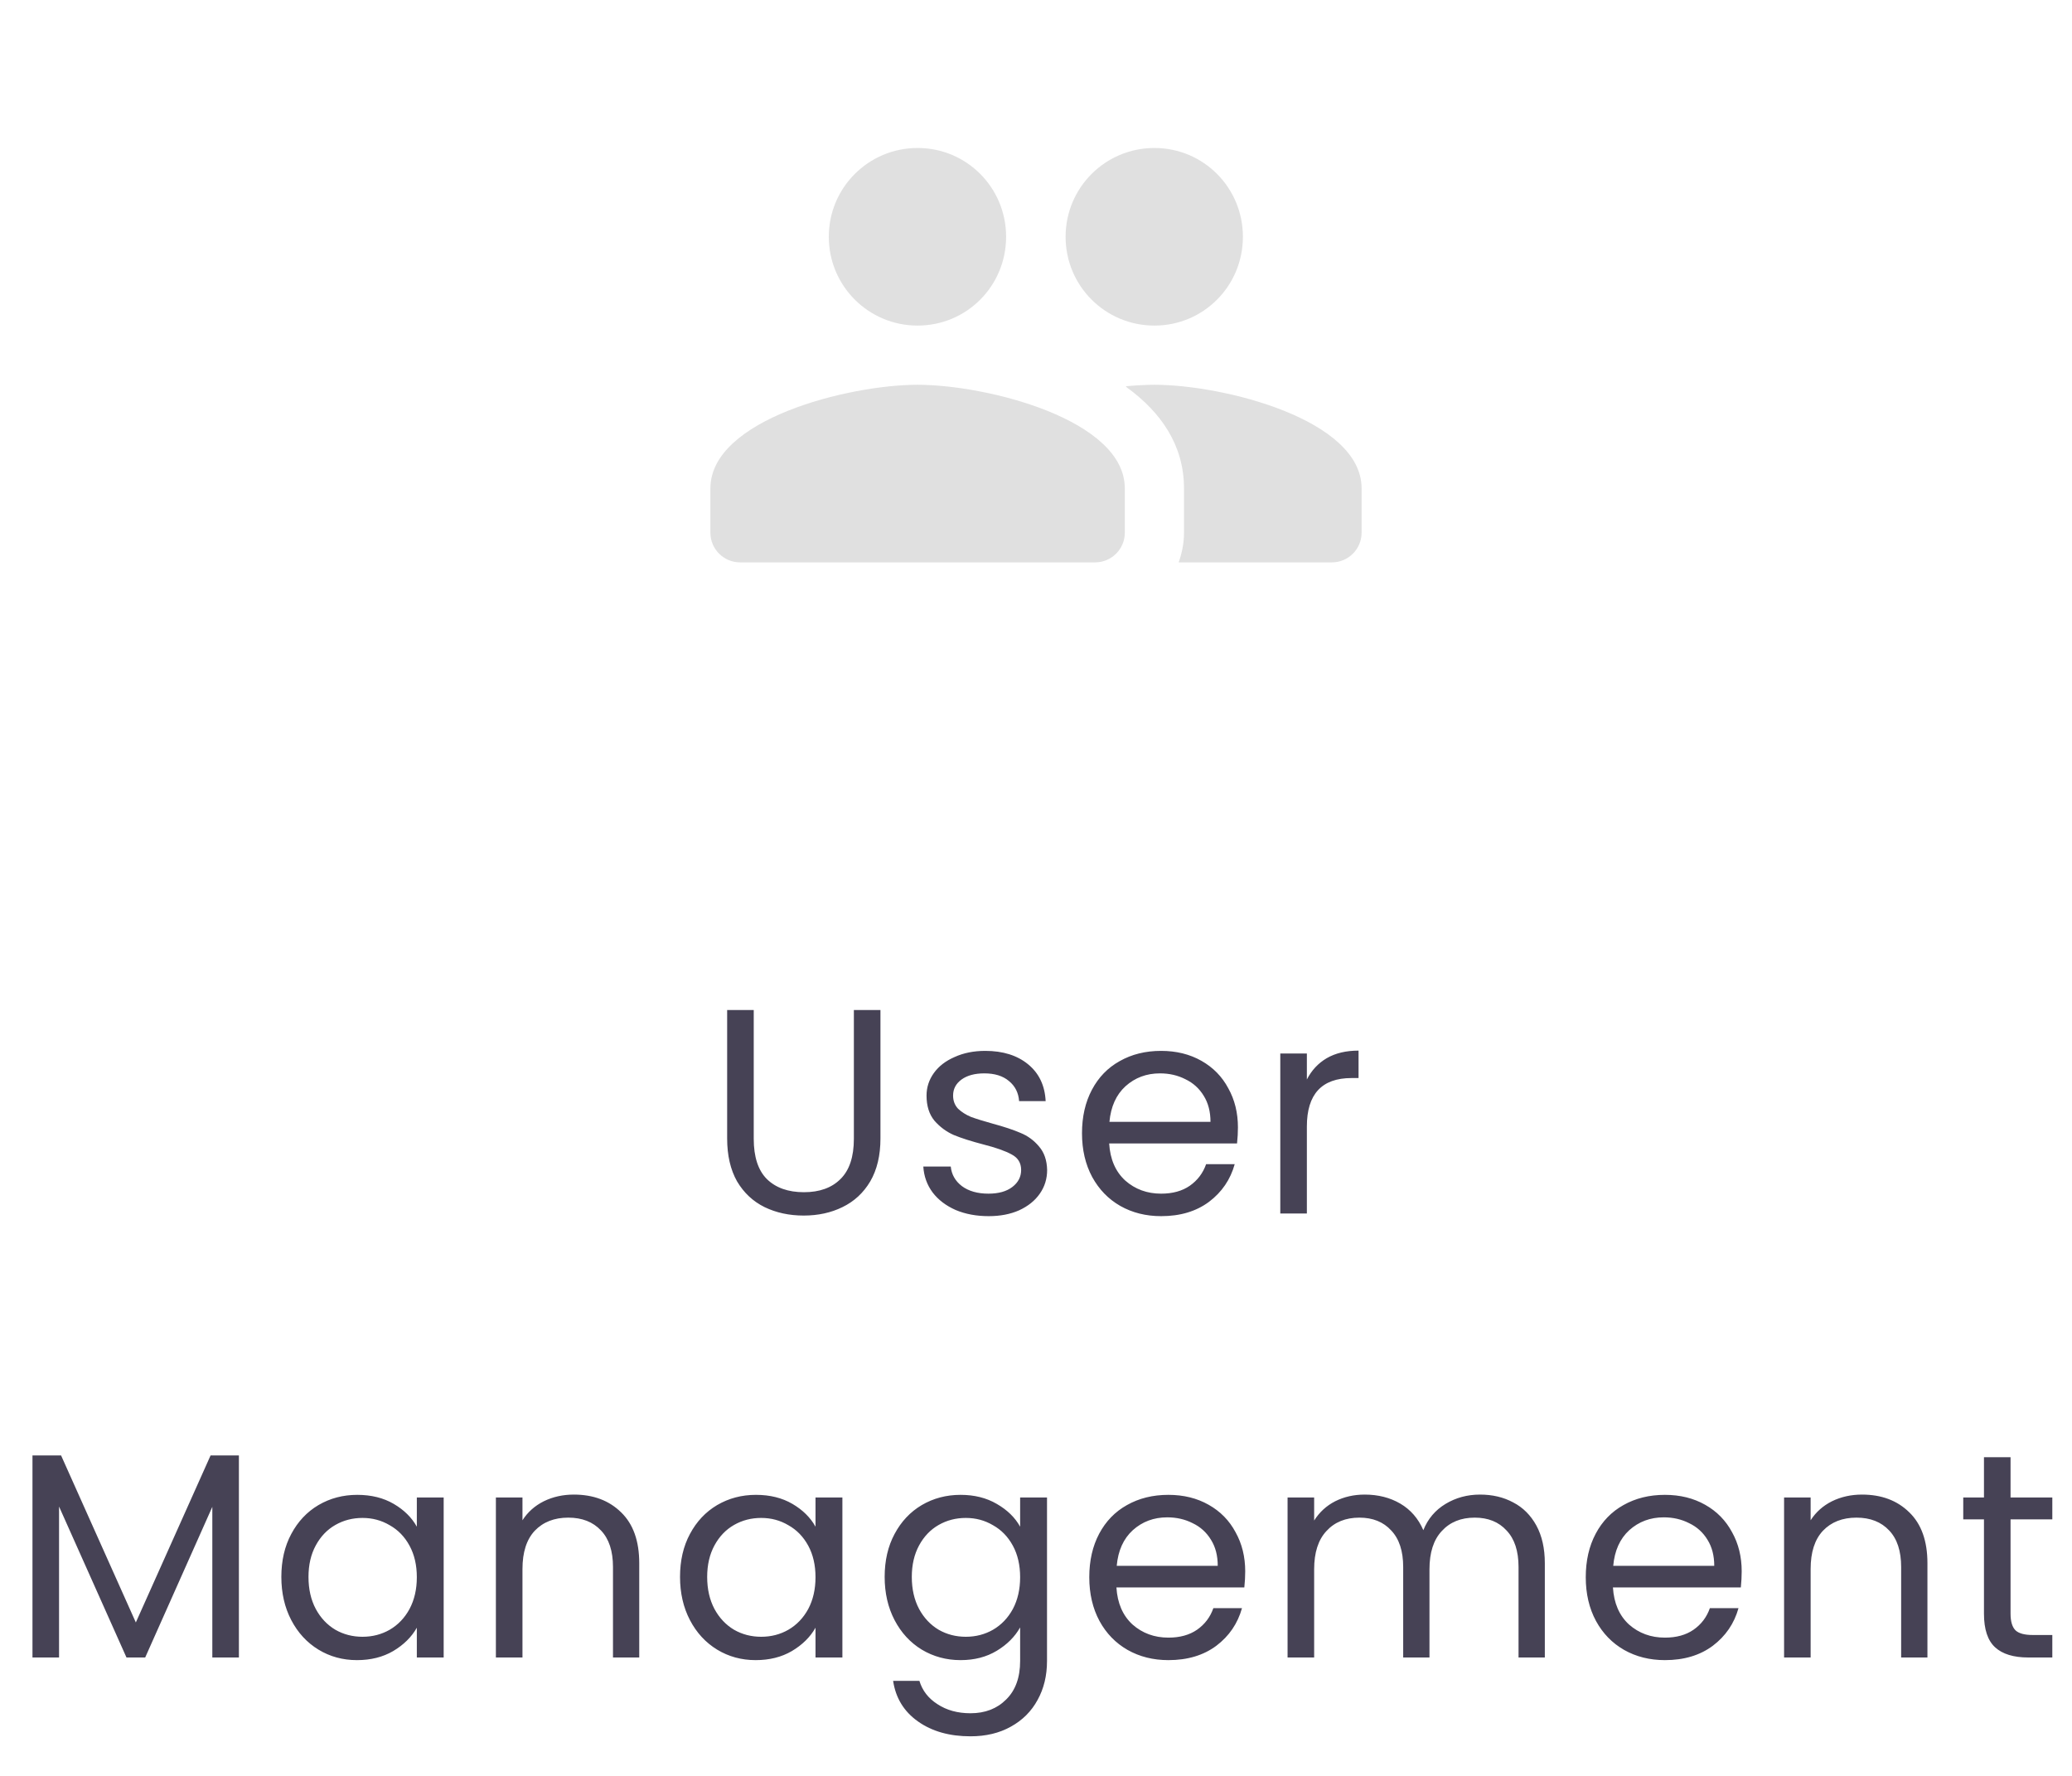 <svg width="70" height="60" viewBox="0 0 70 60" fill="none" xmlns="http://www.w3.org/2000/svg">
<path d="M25.464 34.124V38.475C25.464 39.086 25.612 39.54 25.908 39.836C26.21 40.132 26.628 40.28 27.16 40.28C27.687 40.28 28.098 40.132 28.394 39.836C28.696 39.54 28.847 39.086 28.847 38.475V34.124H29.745V38.465C29.745 39.037 29.63 39.52 29.4 39.915C29.17 40.303 28.857 40.592 28.463 40.783C28.075 40.974 27.637 41.069 27.151 41.069C26.664 41.069 26.223 40.974 25.829 40.783C25.441 40.592 25.132 40.303 24.901 39.915C24.678 39.52 24.566 39.037 24.566 38.465V34.124H25.464ZM33.403 41.089C32.989 41.089 32.617 41.02 32.288 40.882C31.959 40.737 31.7 40.54 31.509 40.29C31.318 40.033 31.213 39.741 31.193 39.412H32.12C32.147 39.681 32.272 39.902 32.495 40.073C32.725 40.244 33.025 40.329 33.393 40.329C33.735 40.329 34.005 40.254 34.202 40.102C34.399 39.951 34.498 39.76 34.498 39.53C34.498 39.293 34.393 39.119 34.182 39.007C33.972 38.889 33.646 38.774 33.206 38.662C32.804 38.557 32.476 38.452 32.219 38.346C31.969 38.235 31.752 38.074 31.568 37.863C31.39 37.646 31.302 37.363 31.302 37.015C31.302 36.739 31.384 36.485 31.548 36.255C31.713 36.025 31.946 35.844 32.249 35.713C32.551 35.575 32.896 35.505 33.285 35.505C33.883 35.505 34.366 35.657 34.734 35.959C35.103 36.262 35.3 36.676 35.326 37.202H34.429C34.409 36.919 34.294 36.693 34.084 36.522C33.88 36.35 33.603 36.265 33.255 36.265C32.933 36.265 32.676 36.334 32.485 36.472C32.295 36.61 32.199 36.791 32.199 37.015C32.199 37.192 32.255 37.34 32.367 37.459C32.485 37.57 32.63 37.663 32.801 37.735C32.979 37.801 33.222 37.876 33.531 37.962C33.919 38.067 34.235 38.172 34.478 38.277C34.721 38.376 34.928 38.527 35.099 38.731C35.277 38.935 35.369 39.201 35.376 39.53C35.376 39.826 35.294 40.093 35.129 40.329C34.965 40.566 34.731 40.753 34.429 40.892C34.133 41.023 33.791 41.089 33.403 41.089ZM41.822 38.09C41.822 38.261 41.812 38.442 41.792 38.633H37.472C37.504 39.165 37.685 39.583 38.014 39.885C38.349 40.181 38.754 40.329 39.227 40.329C39.615 40.329 39.938 40.24 40.194 40.063C40.457 39.879 40.641 39.635 40.747 39.333H41.713C41.569 39.852 41.279 40.277 40.845 40.605C40.411 40.928 39.872 41.089 39.227 41.089C38.715 41.089 38.254 40.974 37.846 40.743C37.445 40.513 37.13 40.188 36.899 39.767C36.669 39.34 36.554 38.846 36.554 38.287C36.554 37.728 36.666 37.238 36.89 36.817C37.113 36.397 37.425 36.074 37.827 35.851C38.234 35.62 38.701 35.505 39.227 35.505C39.74 35.505 40.194 35.617 40.589 35.841C40.983 36.064 41.286 36.373 41.496 36.768C41.713 37.156 41.822 37.597 41.822 38.09ZM40.895 37.903C40.895 37.561 40.819 37.268 40.668 37.025C40.516 36.775 40.309 36.587 40.046 36.462C39.79 36.331 39.504 36.265 39.188 36.265C38.734 36.265 38.346 36.41 38.024 36.699C37.708 36.988 37.528 37.39 37.481 37.903H40.895ZM44.151 36.472C44.309 36.163 44.532 35.923 44.822 35.752C45.118 35.581 45.476 35.496 45.897 35.496V36.423H45.66C44.654 36.423 44.151 36.969 44.151 38.06V41H43.253V35.594H44.151V36.472ZM8.071 49.174V56H7.173V50.91L4.905 56H4.273L1.995 50.9V56H1.097V49.174H2.064L4.589 54.816L7.114 49.174H8.071ZM9.505 53.277C9.505 52.725 9.617 52.242 9.84 51.827C10.064 51.406 10.37 51.081 10.758 50.851C11.152 50.62 11.589 50.505 12.069 50.505C12.543 50.505 12.954 50.607 13.303 50.811C13.651 51.015 13.911 51.272 14.082 51.581V50.594H14.989V56H14.082V54.994C13.904 55.309 13.638 55.572 13.283 55.783C12.934 55.987 12.527 56.089 12.06 56.089C11.579 56.089 11.146 55.97 10.758 55.734C10.37 55.497 10.064 55.165 9.84 54.737C9.617 54.31 9.505 53.823 9.505 53.277ZM14.082 53.287C14.082 52.88 14 52.524 13.835 52.222C13.671 51.919 13.447 51.689 13.165 51.531C12.888 51.367 12.582 51.285 12.247 51.285C11.912 51.285 11.606 51.364 11.33 51.522C11.053 51.679 10.833 51.91 10.669 52.212C10.504 52.514 10.422 52.87 10.422 53.277C10.422 53.692 10.504 54.053 10.669 54.362C10.833 54.665 11.053 54.898 11.33 55.063C11.606 55.221 11.912 55.3 12.247 55.3C12.582 55.3 12.888 55.221 13.165 55.063C13.447 54.898 13.671 54.665 13.835 54.362C14 54.053 14.082 53.695 14.082 53.287ZM19.387 50.496C20.044 50.496 20.577 50.696 20.985 51.097C21.393 51.492 21.596 52.064 21.596 52.814V56H20.709V52.942C20.709 52.403 20.574 51.992 20.304 51.709C20.035 51.42 19.666 51.275 19.199 51.275C18.726 51.275 18.348 51.423 18.065 51.719C17.789 52.015 17.651 52.446 17.651 53.011V56H16.753V50.594H17.651V51.364C17.828 51.087 18.068 50.874 18.371 50.722C18.68 50.571 19.018 50.496 19.387 50.496ZM22.974 53.277C22.974 52.725 23.086 52.242 23.309 51.827C23.533 51.406 23.839 51.081 24.227 50.851C24.621 50.62 25.059 50.505 25.539 50.505C26.012 50.505 26.423 50.607 26.772 50.811C27.12 51.015 27.38 51.272 27.551 51.581V50.594H28.459V56H27.551V54.994C27.374 55.309 27.107 55.572 26.752 55.783C26.404 55.987 25.996 56.089 25.529 56.089C25.049 56.089 24.615 55.97 24.227 55.734C23.839 55.497 23.533 55.165 23.309 54.737C23.086 54.31 22.974 53.823 22.974 53.277ZM27.551 53.287C27.551 52.88 27.469 52.524 27.305 52.222C27.14 51.919 26.917 51.689 26.634 51.531C26.358 51.367 26.052 51.285 25.716 51.285C25.381 51.285 25.075 51.364 24.799 51.522C24.523 51.679 24.302 51.91 24.138 52.212C23.974 52.514 23.891 52.87 23.891 53.277C23.891 53.692 23.974 54.053 24.138 54.362C24.302 54.665 24.523 54.898 24.799 55.063C25.075 55.221 25.381 55.3 25.716 55.3C26.052 55.3 26.358 55.221 26.634 55.063C26.917 54.898 27.14 54.665 27.305 54.362C27.469 54.053 27.551 53.695 27.551 53.287ZM32.452 50.505C32.919 50.505 33.326 50.607 33.675 50.811C34.03 51.015 34.293 51.272 34.464 51.581V50.594H35.372V56.118C35.372 56.612 35.266 57.049 35.056 57.43C34.846 57.818 34.543 58.121 34.148 58.338C33.76 58.555 33.307 58.663 32.787 58.663C32.077 58.663 31.485 58.496 31.012 58.16C30.538 57.825 30.259 57.368 30.173 56.789H31.061C31.16 57.118 31.363 57.381 31.672 57.578C31.982 57.782 32.353 57.884 32.787 57.884C33.28 57.884 33.681 57.73 33.991 57.42C34.306 57.111 34.464 56.677 34.464 56.118V54.984C34.286 55.3 34.023 55.563 33.675 55.773C33.326 55.984 32.919 56.089 32.452 56.089C31.972 56.089 31.534 55.97 31.14 55.734C30.752 55.497 30.446 55.165 30.222 54.737C29.999 54.31 29.887 53.823 29.887 53.277C29.887 52.725 29.999 52.242 30.222 51.827C30.446 51.406 30.752 51.081 31.14 50.851C31.534 50.62 31.972 50.505 32.452 50.505ZM34.464 53.287C34.464 52.88 34.382 52.524 34.218 52.222C34.053 51.919 33.83 51.689 33.547 51.531C33.27 51.367 32.965 51.285 32.629 51.285C32.294 51.285 31.988 51.364 31.712 51.522C31.436 51.679 31.215 51.91 31.051 52.212C30.887 52.514 30.804 52.87 30.804 53.277C30.804 53.692 30.887 54.053 31.051 54.362C31.215 54.665 31.436 54.898 31.712 55.063C31.988 55.221 32.294 55.3 32.629 55.3C32.965 55.3 33.27 55.221 33.547 55.063C33.83 54.898 34.053 54.665 34.218 54.362C34.382 54.053 34.464 53.695 34.464 53.287ZM42.068 53.09C42.068 53.261 42.058 53.442 42.038 53.633H37.717C37.75 54.165 37.931 54.583 38.26 54.885C38.595 55.181 39 55.329 39.473 55.329C39.861 55.329 40.183 55.24 40.44 55.063C40.703 54.879 40.887 54.635 40.992 54.333H41.959C41.814 54.852 41.525 55.277 41.091 55.605C40.657 55.928 40.118 56.089 39.473 56.089C38.96 56.089 38.5 55.974 38.092 55.743C37.691 55.513 37.375 55.188 37.145 54.767C36.915 54.34 36.8 53.846 36.8 53.287C36.8 52.728 36.912 52.238 37.135 51.817C37.359 51.397 37.671 51.074 38.072 50.851C38.48 50.62 38.947 50.505 39.473 50.505C39.986 50.505 40.44 50.617 40.834 50.841C41.229 51.064 41.532 51.373 41.742 51.768C41.959 52.156 42.068 52.597 42.068 53.09ZM41.14 52.903C41.14 52.561 41.065 52.268 40.913 52.025C40.762 51.775 40.555 51.587 40.292 51.462C40.035 51.331 39.749 51.265 39.434 51.265C38.98 51.265 38.592 51.41 38.27 51.699C37.954 51.988 37.773 52.39 37.727 52.903H41.14ZM50 50.496C50.421 50.496 50.795 50.584 51.124 50.762C51.453 50.933 51.713 51.193 51.904 51.541C52.094 51.89 52.19 52.314 52.19 52.814V56H51.302V52.942C51.302 52.403 51.167 51.992 50.897 51.709C50.634 51.42 50.276 51.275 49.822 51.275C49.355 51.275 48.984 51.426 48.708 51.729C48.431 52.025 48.293 52.455 48.293 53.021V56H47.405V52.942C47.405 52.403 47.27 51.992 47.001 51.709C46.738 51.42 46.379 51.275 45.926 51.275C45.459 51.275 45.087 51.426 44.811 51.729C44.535 52.025 44.397 52.455 44.397 53.021V56H43.499V50.594H44.397V51.373C44.574 51.091 44.811 50.874 45.107 50.722C45.409 50.571 45.742 50.496 46.103 50.496C46.557 50.496 46.958 50.597 47.307 50.801C47.655 51.005 47.915 51.304 48.086 51.699C48.237 51.318 48.487 51.022 48.836 50.811C49.184 50.601 49.572 50.496 50 50.496ZM58.841 53.09C58.841 53.261 58.831 53.442 58.812 53.633H54.491C54.524 54.165 54.705 54.583 55.033 54.885C55.369 55.181 55.773 55.329 56.247 55.329C56.635 55.329 56.957 55.24 57.213 55.063C57.477 54.879 57.661 54.635 57.766 54.333H58.733C58.588 54.852 58.298 55.277 57.864 55.605C57.43 55.928 56.891 56.089 56.247 56.089C55.734 56.089 55.273 55.974 54.866 55.743C54.465 55.513 54.149 55.188 53.919 54.767C53.688 54.34 53.573 53.846 53.573 53.287C53.573 52.728 53.685 52.238 53.909 51.817C54.132 51.397 54.445 51.074 54.846 50.851C55.254 50.62 55.721 50.505 56.247 50.505C56.76 50.505 57.213 50.617 57.608 50.841C58.003 51.064 58.305 51.373 58.516 51.768C58.733 52.156 58.841 52.597 58.841 53.09ZM57.914 52.903C57.914 52.561 57.838 52.268 57.687 52.025C57.536 51.775 57.328 51.587 57.065 51.462C56.809 51.331 56.523 51.265 56.207 51.265C55.754 51.265 55.365 51.41 55.043 51.699C54.727 51.988 54.547 52.39 54.501 52.903H57.914ZM62.906 50.496C63.564 50.496 64.097 50.696 64.504 51.097C64.912 51.492 65.116 52.064 65.116 52.814V56H64.228V52.942C64.228 52.403 64.093 51.992 63.824 51.709C63.554 51.42 63.186 51.275 62.719 51.275C62.245 51.275 61.867 51.423 61.585 51.719C61.308 52.015 61.17 52.446 61.17 53.011V56H60.273V50.594H61.17V51.364C61.348 51.087 61.588 50.874 61.89 50.722C62.199 50.571 62.538 50.496 62.906 50.496ZM67.924 51.334V54.52C67.924 54.783 67.98 54.971 68.092 55.083C68.204 55.188 68.397 55.24 68.674 55.24H69.335V56H68.526C68.026 56 67.651 55.885 67.401 55.655C67.151 55.425 67.026 55.046 67.026 54.52V51.334H66.326V50.594H67.026V49.233H67.924V50.594H69.335V51.334H67.924Z" fill="#464255"/>
<g clip-path="url(#clip0_2_1874)">
<path d="M39 11C40.66 11 41.99 9.66 41.99 8C41.99 6.34 40.66 5 39 5C37.34 5 36 6.34 36 8C36 9.66 37.34 11 39 11ZM31 11C32.66 11 33.99 9.66 33.99 8C33.99 6.34 32.66 5 31 5C29.34 5 28 6.34 28 8C28 9.66 29.34 11 31 11ZM31 13C28.67 13 24 14.17 24 16.5V18C24 18.55 24.45 19 25 19H37C37.55 19 38 18.55 38 18V16.5C38 14.17 33.33 13 31 13ZM39 13C38.71 13 38.38 13.02 38.03 13.05C38.05 13.06 38.06 13.08 38.07 13.09C39.21 13.92 40 15.03 40 16.5V18C40 18.35 39.93 18.69 39.82 19H45C45.55 19 46 18.55 46 18V16.5C46 14.17 41.33 13 39 13Z" fill="#E0E0E0"/>
</g>
<defs>
<clipPath id="clip0_2_1874">
<rect width="24" height="24" fill="white" transform="translate(23)"/>
</clipPath>
</defs>
</svg>
